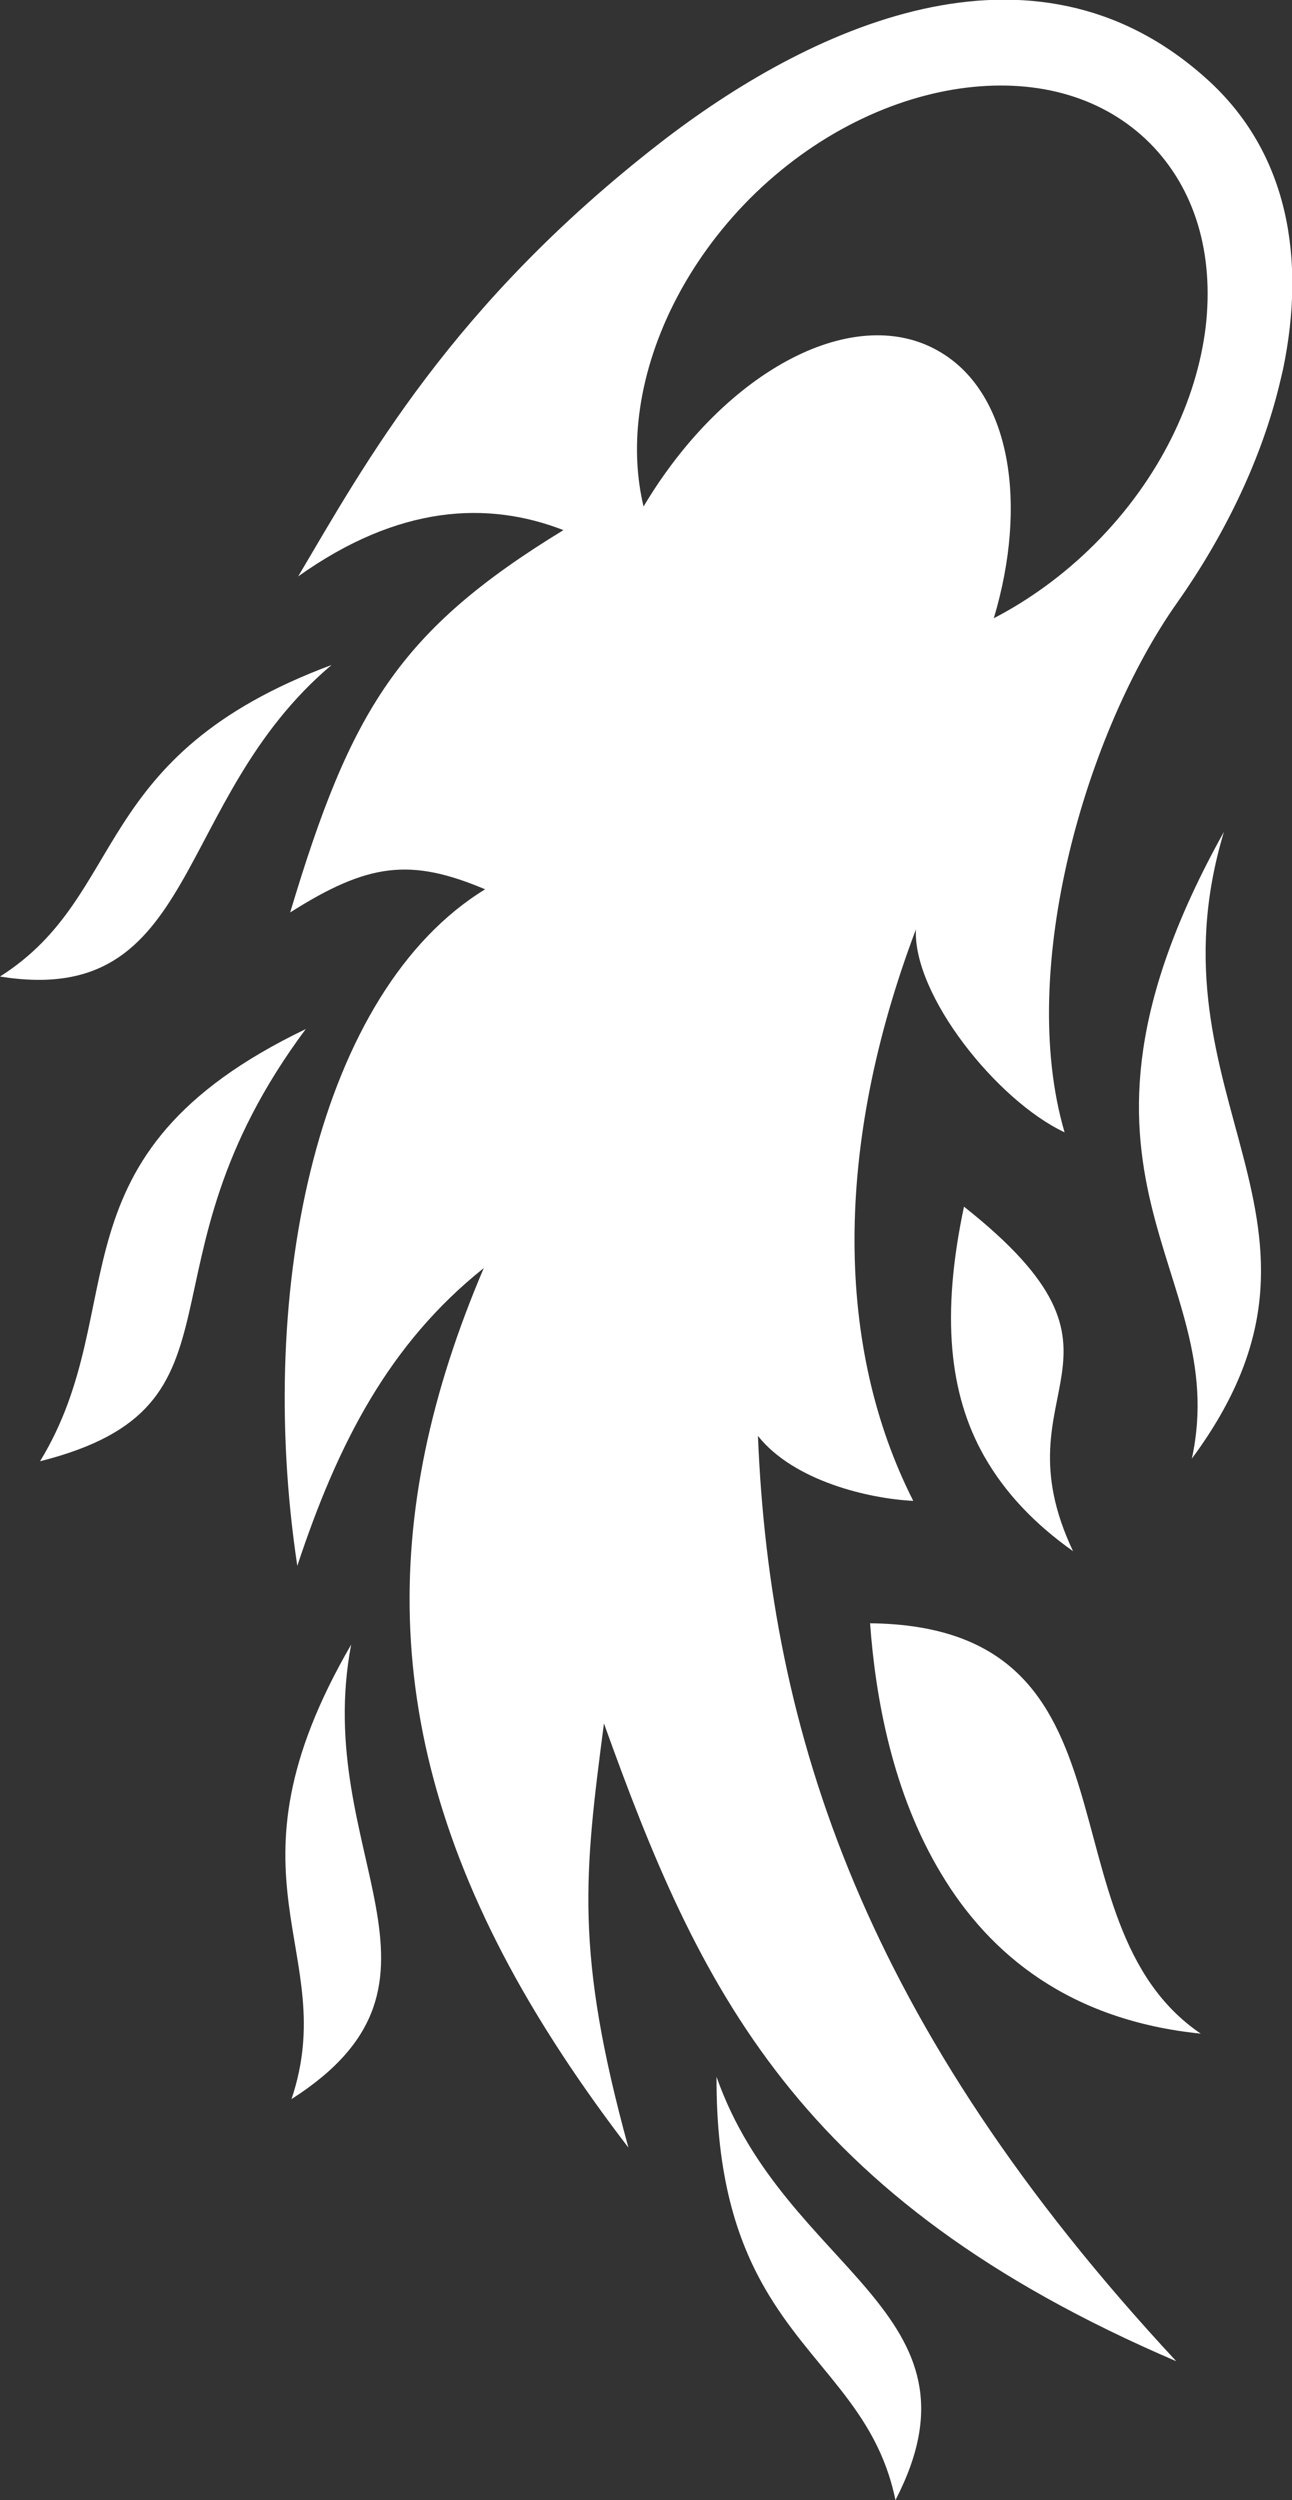 <?xml version="1.0" encoding="utf-8"?>
<svg version="1.1" id="Layer_1" xmlns="http://www.w3.org/2000/svg" x="0px" y="0px"
	 viewBox="0 0 290.3 561.7" style="enable-background:new 0 0 290.3 561.7;" xml:space="preserve">
<rect x="0" y="0" width="290.3" height="561.7" fill="#333333" stroke="none"/>
<g fill="white">
	<path d="M65.5,471.6c41.5-26.5,4.5-55.1,13.4-102.1C48.2,422.4,76.7,438.2,65.5,471.6L65.5,471.6z M9,328.3
		c49.5-12.5,19.7-43.4,59.7-97.1C9.8,259.5,30.2,293.6,9,328.3L9,328.3z M118.9,449.7c6.3,10.7,13.7,21.6,22.3,32.8
		c-12.1-44.1-9.9-61.4-5.5-95.3c21.3,59.3,43.2,106.7,128.6,143.3C194,454.9,173,389,170.3,322.6c8,10.1,24.8,14.1,34.9,14.6
		c-17.4-34.3-18-79.2,0.6-128.4c-0.7,14.7,18.1,38.4,33.4,45.6c-10.8-36.8,5-90.3,25.3-119c10.3-14.6,18.4-31.1,22.6-47.5
		c0.1-0.4,0.2-0.8,0.3-1.2c0.2-0.8,0.4-1.7,0.6-2.5c0.1-0.4,0.2-0.9,0.3-1.3c5.1-24.6,1.3-48.6-17.2-65.2
		c-39.3-35.4-89.8-11.2-122.9,14.5c-46.7,36.3-66,71.6-81.2,97.3c22.6-16.1,42.6-17,59.6-10.4c-37,22.6-47.8,40.5-61.4,85.9
		c17.5-11.1,27-12.3,43.8-5.2c-37.2,22.8-51.7,88.8-42.2,152l0,0c9.1-27.5,20.6-49.9,41.9-66.9C85,340.5,85,391.9,118.9,449.7
		L118.9,449.7z M0,219.4c45,7.2,38.4-39.5,74.5-70C19.8,169.8,29,201,0,219.4z M171.8,514c10.4,18.1,25.1,26.7,29.4,47.7
		c22-42.5-24.8-51.2-40.2-95.1C160.9,488.9,165.6,503.2,171.8,514L171.8,514z M211.5,421c10.9,18.2,28.9,32.9,58.3,35.9
		c-36.8-25-11.1-91.5-74.3-92.2C196.7,381.3,200.5,402.8,211.5,421L211.5,421z M221.1,327.1c4.7,8.3,11.4,15.3,20,21.4
		c-17.6-37.2,19-43-24.5-77.4C211.4,295.6,213.3,313.3,221.1,327.1L221.1,327.1z M267.8,327.7c39.5-53.4-11-80.2,7.2-140.8
		C231.6,264.8,277.1,284.9,267.8,327.7z M144.6,113.8c-1.5-6.3-1.9-13.2-1-20.5c2-16.4,10.4-34.1,24.9-48.7
		c14.6-14.6,32.3-22.9,48.6-24.9c16.4-2,31,2.2,41.3,12.5c10.2,10.3,14.4,24.9,12.5,41.3c-2,16.4-10.3,34.1-24.9,48.7
		c-7,7-14.8,12.6-22.7,16.7c7.7-25.8,3.7-50.2-11.7-59.6C192.5,67.5,163,82.9,144.6,113.8L144.6,113.8z"/>
</g>
</svg>
